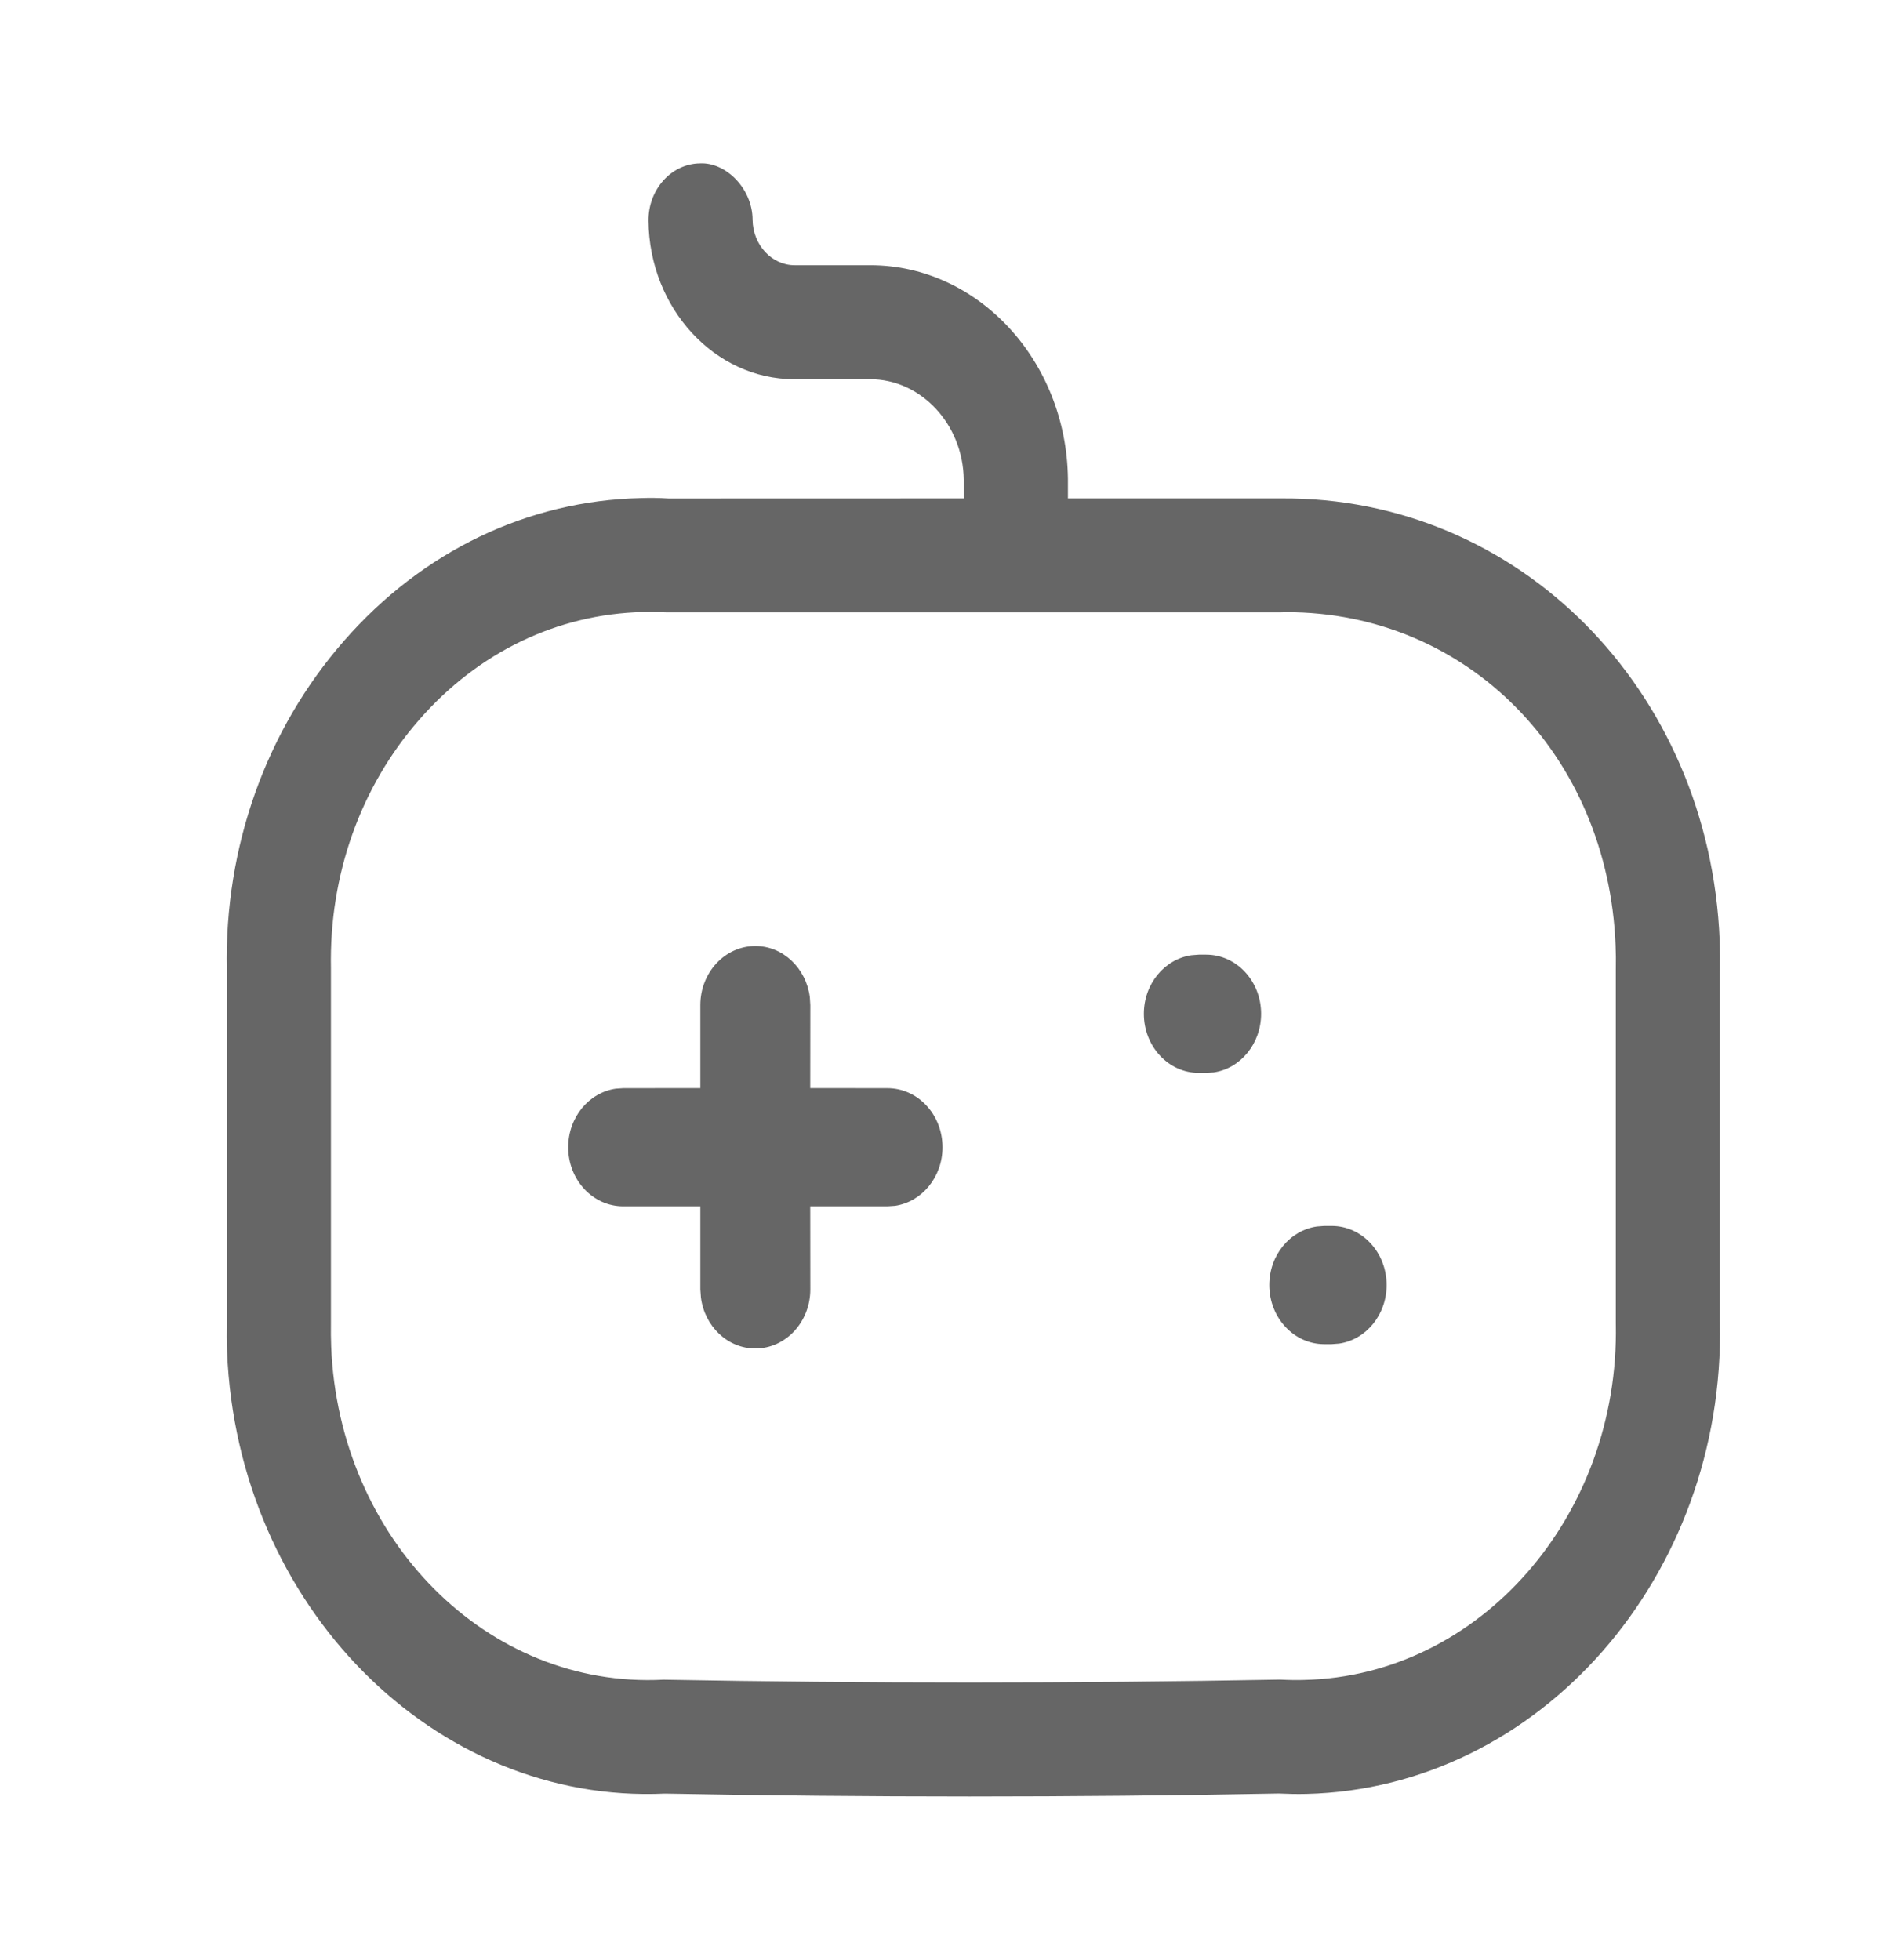 <svg width="23" height="24" viewBox="0 0 23 24" fill="none" xmlns="http://www.w3.org/2000/svg">
<path d="M8.573 2.001C8.887 1.985 9.215 2.306 9.217 2.691C9.22 2.999 9.452 3.248 9.732 3.248H10.661C11.977 3.248 13.062 4.417 13.079 5.864V6.104H15.684C18.594 6.078 20.938 8.441 21.061 11.518C21.065 11.639 21.066 11.763 21.064 11.886V16.196C21.127 19.304 18.855 21.9 16 21.969C15.883 21.972 15.772 21.969 15.661 21.964C14.401 21.988 13.133 22 11.872 22C10.618 22 9.371 21.988 8.144 21.965C5.328 22.096 2.907 19.672 2.781 16.553C2.776 16.43 2.776 16.306 2.778 16.182V11.87C2.748 10.373 3.258 8.939 4.215 7.846C5.172 6.752 6.46 6.132 7.844 6.1C7.956 6.096 8.072 6.097 8.187 6.105L11.803 6.104V5.873C11.795 5.197 11.281 4.644 10.656 4.644H9.727C8.754 4.644 7.953 3.777 7.942 2.706C7.938 2.32 8.222 2.005 8.573 2.001ZM7.958 7.494L7.874 7.495C6.829 7.52 5.858 7.986 5.137 8.811C4.415 9.634 4.031 10.715 4.053 11.856V16.196C4.052 16.304 4.052 16.398 4.056 16.49C4.15 18.843 5.959 20.683 8.126 20.57C10.613 20.616 13.14 20.616 15.676 20.569C15.801 20.575 15.889 20.576 15.975 20.573C18.123 20.523 19.836 18.566 19.789 16.212V11.87C19.791 11.765 19.79 11.672 19.786 11.579C19.694 9.241 17.966 7.497 15.758 7.497C15.736 7.497 15.717 7.499 15.688 7.499H8.156C8.04 7.494 7.957 7.493 7.874 7.495L7.958 7.494ZM9.251 11.585C9.591 11.585 9.873 11.858 9.918 12.211L9.924 12.309L9.923 13.325L10.869 13.326C11.241 13.326 11.543 13.65 11.543 14.05C11.543 14.416 11.289 14.719 10.961 14.767L10.869 14.773L9.923 14.773L9.924 15.79C9.924 16.19 9.622 16.514 9.251 16.514C8.91 16.514 8.628 16.241 8.584 15.888L8.577 15.79L8.577 14.773L7.632 14.773C7.26 14.773 6.959 14.449 6.959 14.05C6.959 13.683 7.212 13.38 7.541 13.332L7.632 13.326L8.577 13.325L8.577 12.309C8.577 11.909 8.879 11.585 9.251 11.585ZM16.309 15.013C16.681 15.013 16.982 15.337 16.982 15.737C16.982 16.103 16.729 16.406 16.4 16.454L16.309 16.461H16.218C15.847 16.461 15.545 16.137 15.545 15.737C15.545 15.37 15.798 15.068 16.127 15.02L16.218 15.013H16.309ZM14.772 11.691C15.144 11.691 15.445 12.015 15.445 12.415C15.445 12.782 15.192 13.085 14.864 13.133L14.772 13.139H14.682C14.31 13.139 14.009 12.815 14.009 12.415C14.009 12.049 14.262 11.746 14.591 11.698L14.682 11.691H14.772Z" fill="#666666"/>
</svg>
